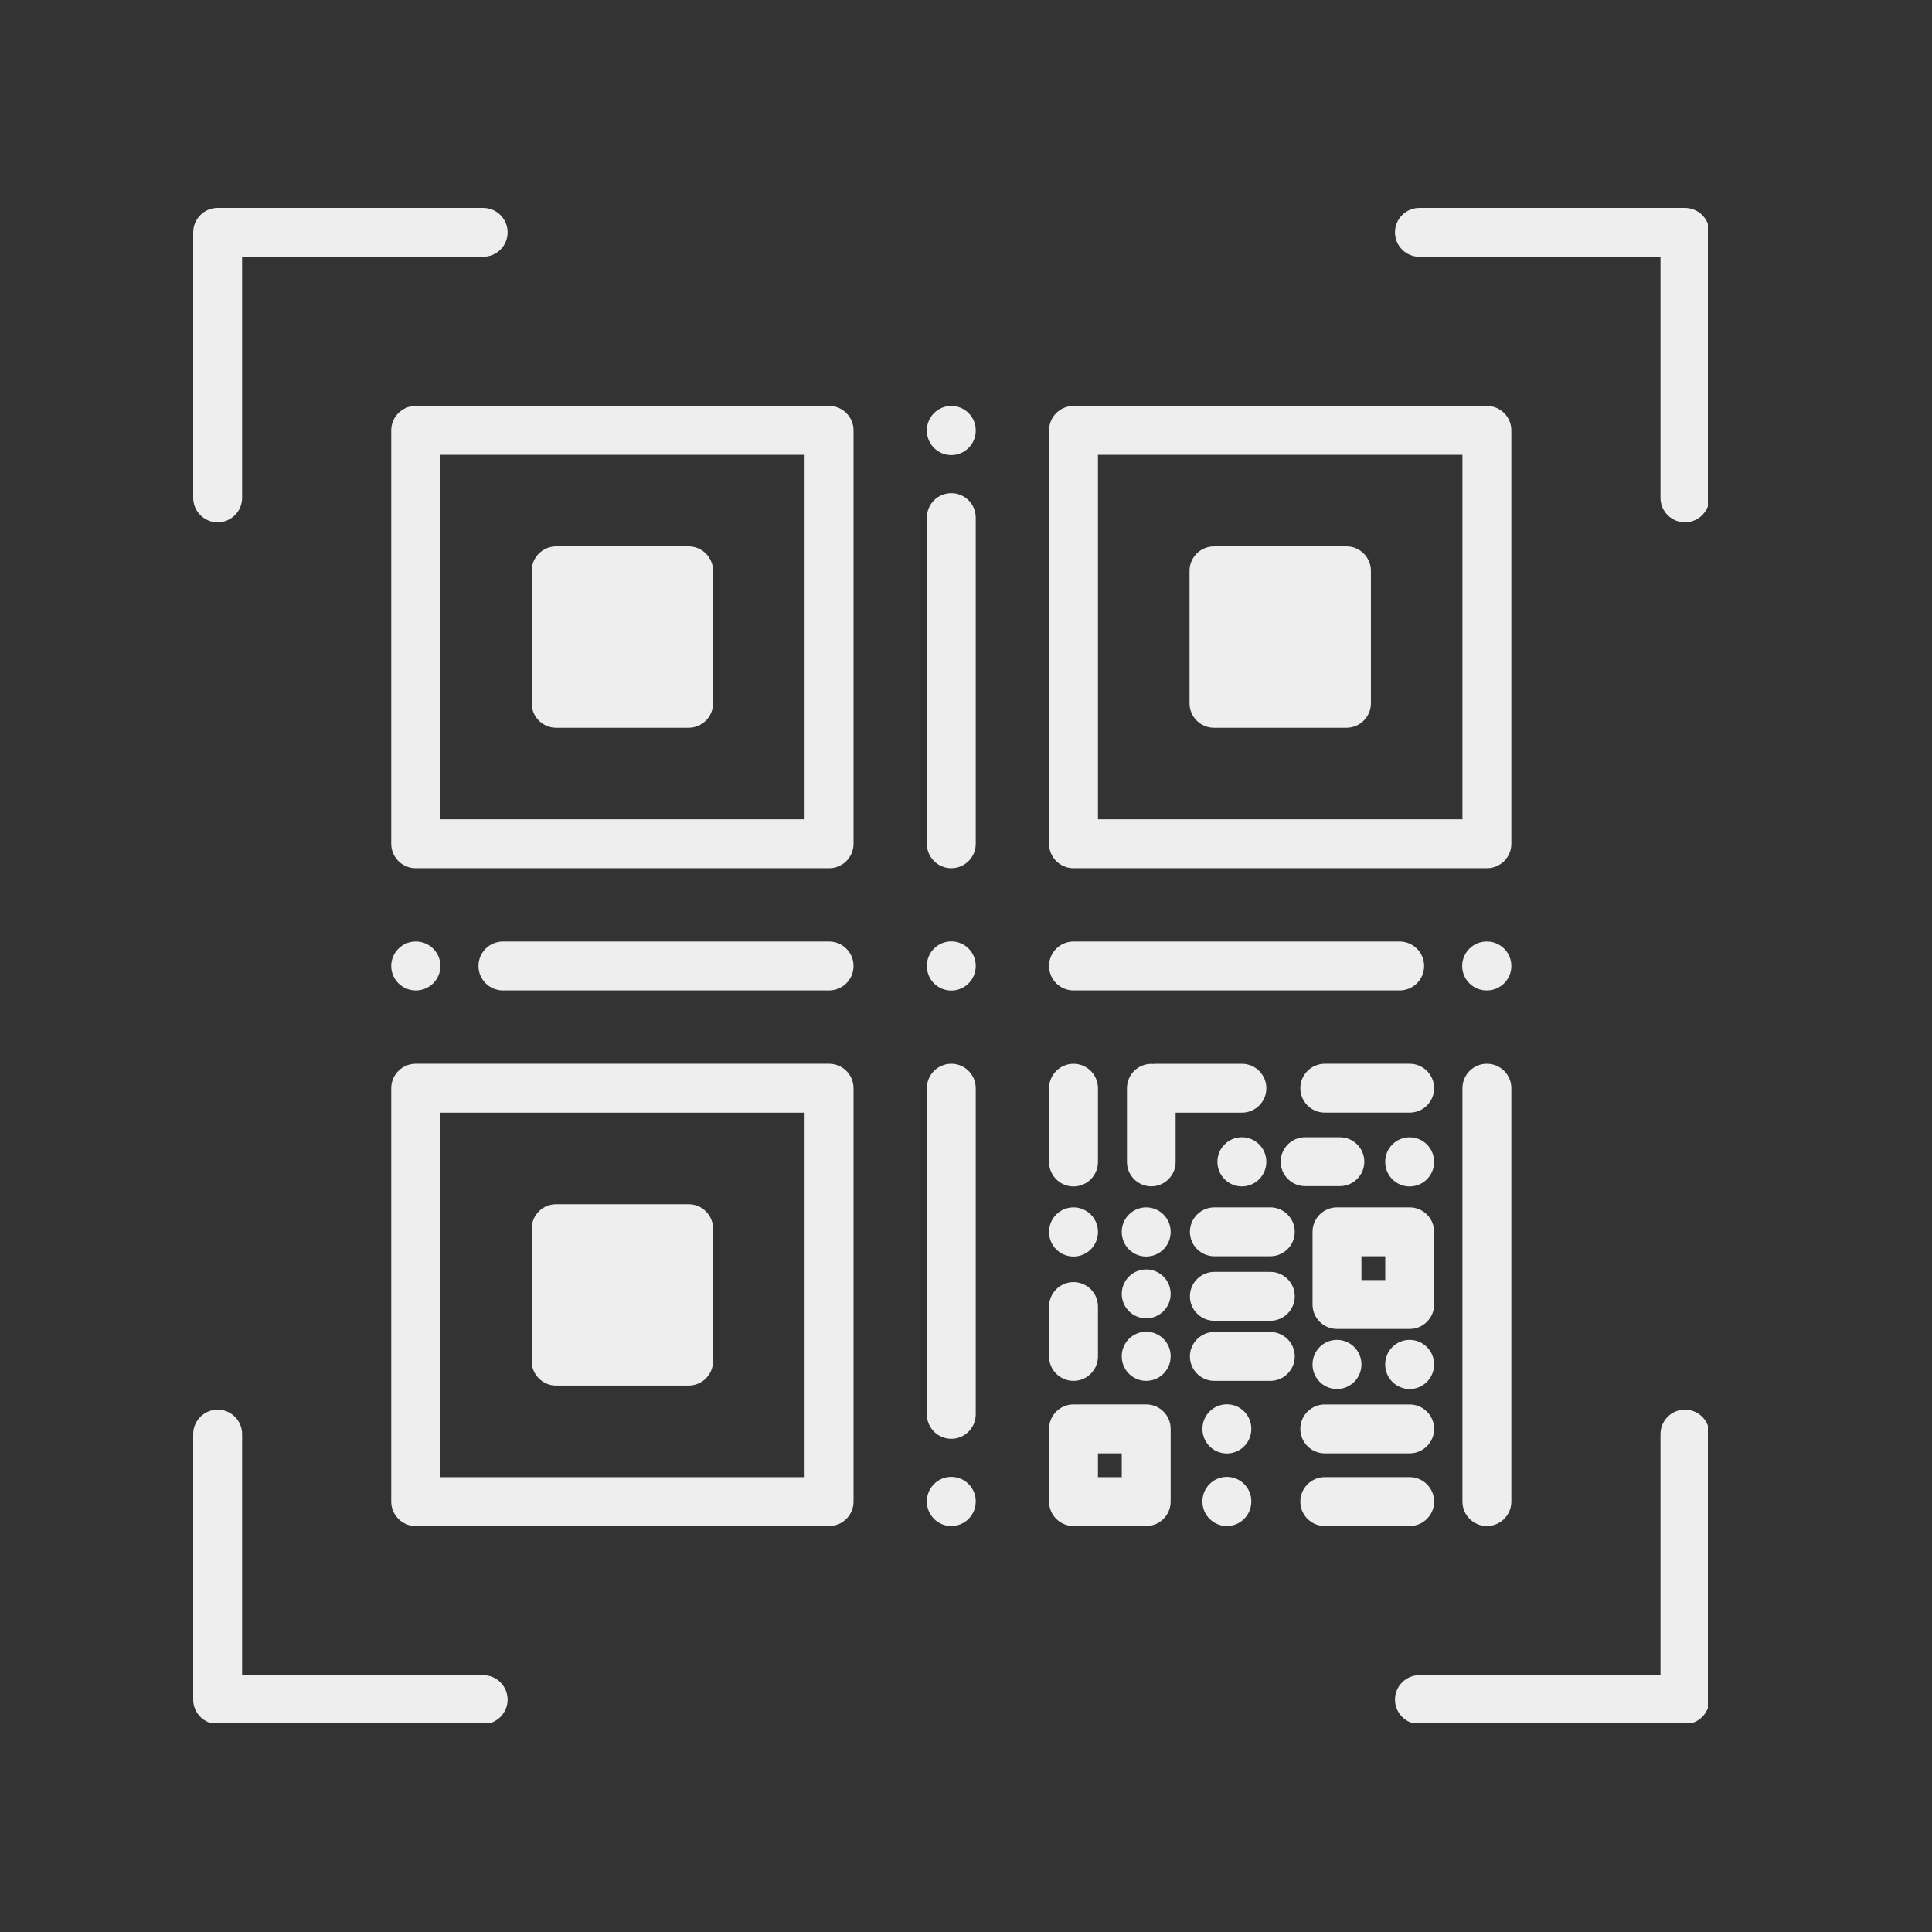 <svg xmlns="http://www.w3.org/2000/svg" xmlns:xlink="http://www.w3.org/1999/xlink" width="500" zoomAndPan="magnify" viewBox="0 0 375 375" height="500" preserveAspectRatio="xMidYMid meet" version="1.0"><rect x="0" y="0" width="375" height="375" fill="#333333" stroke="none"/><defs><clipPath id="4a1ba0492c"><path d="M 37.5 40.352 L 331.5 40.352 L 331.5 334.352 L 37.5 334.352 Z M 37.5 40.352 " clip-rule="nonzero"/></clipPath></defs><g clip-path="url(#4a1ba0492c)"><path fill="#eeeeee" d="M 75.941 83.539 L 75.941 163.777 C 75.941 166.395 78.066 168.523 80.688 168.523 L 160.926 168.523 C 163.547 168.523 165.672 166.395 165.672 163.777 L 165.672 83.539 C 165.672 80.918 163.547 78.793 160.926 78.793 L 80.688 78.793 C 78.062 78.793 75.941 80.91 75.941 83.539 Z M 85.426 88.277 L 156.172 88.277 L 156.172 159.023 L 85.426 159.023 Z M 37.5 96.633 L 37.5 45.098 C 37.5 42.477 39.625 40.352 42.246 40.352 L 93.785 40.352 C 96.402 40.352 98.527 42.477 98.527 45.098 C 98.527 47.715 96.402 49.84 93.785 49.84 L 46.992 49.84 L 46.992 96.633 C 46.992 99.254 44.863 101.379 42.246 101.379 C 39.625 101.379 37.5 99.254 37.5 96.633 Z M 270.766 45.098 C 270.766 42.477 272.891 40.352 275.508 40.352 L 327.047 40.352 C 329.668 40.352 331.793 42.477 331.793 45.098 L 331.793 96.633 C 331.793 99.254 329.668 101.379 327.047 101.379 C 324.43 101.379 322.301 99.254 322.301 96.633 L 322.301 49.84 L 275.508 49.84 C 272.891 49.84 270.766 47.715 270.766 45.098 Z M 98.527 329.898 C 98.527 332.516 96.402 334.645 93.785 334.645 L 42.246 334.645 C 39.625 334.645 37.5 332.516 37.5 329.898 L 37.5 278.359 C 37.5 275.742 39.625 273.613 42.246 273.613 C 44.863 273.613 46.992 275.742 46.992 278.359 L 46.992 325.152 L 93.785 325.152 C 96.402 325.152 98.527 327.277 98.527 329.898 Z M 331.793 278.359 L 331.793 329.898 C 331.793 332.516 329.668 334.645 327.047 334.645 L 275.508 334.645 C 272.891 334.645 270.766 332.516 270.766 329.898 C 270.766 327.277 272.891 325.152 275.508 325.152 L 322.301 325.152 L 322.301 278.359 C 322.301 275.742 324.43 273.613 327.047 273.613 C 329.668 273.613 331.793 275.742 331.793 278.359 Z M 208.367 168.523 L 288.605 168.523 C 291.227 168.523 293.352 166.395 293.352 163.777 L 293.352 83.539 C 293.352 80.918 291.227 78.793 288.605 78.793 L 208.367 78.793 C 205.746 78.793 203.621 80.918 203.621 83.539 L 203.621 163.777 C 203.621 166.395 205.746 168.523 208.367 168.523 Z M 213.113 88.277 L 283.859 88.277 L 283.859 159.023 L 213.113 159.023 Z M 160.926 206.473 L 80.688 206.473 C 78.066 206.473 75.941 208.598 75.941 211.219 L 75.941 291.457 C 75.941 294.074 78.066 296.203 80.688 296.203 L 160.926 296.203 C 163.547 296.203 165.672 294.074 165.672 291.457 L 165.672 211.219 C 165.672 208.598 163.547 206.473 160.926 206.473 Z M 156.18 286.719 L 85.426 286.719 L 85.426 215.969 L 156.172 215.969 L 156.172 286.719 Z M 222.477 272.598 L 208.367 272.598 C 205.746 272.598 203.621 274.727 203.621 277.344 L 203.621 291.457 C 203.621 294.074 205.746 296.203 208.367 296.203 L 222.477 296.203 C 225.098 296.203 227.223 294.074 227.223 291.457 L 227.223 277.344 C 227.223 274.727 225.105 272.598 222.477 272.598 Z M 217.73 286.719 L 213.113 286.719 L 213.113 282.098 L 217.73 282.098 Z M 189.391 83.539 L 189.391 83.59 C 189.391 86.207 187.266 88.336 184.645 88.336 C 182.027 88.336 179.902 86.207 179.902 83.59 L 179.902 83.539 C 179.902 80.918 182.027 78.793 184.645 78.793 C 187.266 78.793 189.391 80.91 189.391 83.539 Z M 189.391 100.469 L 189.391 163.777 C 189.391 166.395 187.266 168.523 184.645 168.523 C 182.027 168.523 179.902 166.395 179.902 163.777 L 179.902 100.469 C 179.902 97.848 182.027 95.723 184.645 95.723 C 187.266 95.723 189.391 97.848 189.391 100.469 Z M 189.391 187.469 L 189.391 187.52 C 189.391 190.137 187.266 192.266 184.645 192.266 C 182.027 192.266 179.902 190.137 179.902 187.52 L 179.902 187.469 C 179.902 184.848 182.027 182.723 184.645 182.723 C 187.266 182.723 189.391 184.848 189.391 187.469 Z M 189.391 291.406 L 189.391 291.457 C 189.391 294.074 187.266 296.203 184.645 296.203 C 182.027 296.203 179.902 294.074 179.902 291.457 L 179.902 291.406 C 179.902 288.785 182.027 286.66 184.645 286.66 C 187.266 286.66 189.391 288.785 189.391 291.406 Z M 189.391 211.219 L 189.391 274.527 C 189.391 277.145 187.266 279.273 184.645 279.273 C 182.027 279.273 179.902 277.145 179.902 274.527 L 179.902 211.219 C 179.902 208.598 182.027 206.473 184.645 206.473 C 187.266 206.473 189.391 208.598 189.391 211.219 Z M 80.738 182.75 C 83.359 182.75 85.484 184.879 85.484 187.496 C 85.484 190.117 83.359 192.242 80.738 192.242 L 80.688 192.242 C 78.066 192.242 75.941 190.117 75.941 187.496 C 75.941 184.879 78.066 182.75 80.688 182.75 Z M 165.672 187.496 C 165.672 190.117 163.547 192.242 160.926 192.242 L 97.617 192.242 C 94.996 192.242 92.871 190.117 92.871 187.496 C 92.871 184.879 94.996 182.75 97.617 182.75 L 160.926 182.75 C 163.547 182.75 165.672 184.879 165.672 187.496 Z M 293.352 187.496 C 293.352 190.117 291.227 192.242 288.605 192.242 L 288.555 192.242 C 285.934 192.242 283.809 190.117 283.809 187.496 C 283.809 184.879 285.934 182.75 288.555 182.75 L 288.605 182.75 C 291.23 182.75 293.352 184.879 293.352 187.496 Z M 271.676 192.242 L 208.367 192.242 C 205.746 192.242 203.621 190.117 203.621 187.496 C 203.621 184.879 205.746 182.75 208.367 182.75 L 271.676 182.75 C 274.297 182.75 276.422 184.879 276.422 187.496 C 276.422 190.117 274.297 192.242 271.676 192.242 Z M 138.406 110.797 L 138.406 136.512 C 138.406 139.129 136.281 141.258 133.66 141.258 L 107.945 141.258 C 105.328 141.258 103.199 139.129 103.199 136.512 L 103.199 110.797 C 103.199 108.18 105.328 106.051 107.945 106.051 L 133.66 106.051 C 136.281 106.051 138.406 108.18 138.406 110.797 Z M 266.094 110.797 L 266.094 136.512 C 266.094 139.129 263.965 141.258 261.348 141.258 L 235.633 141.258 C 233.012 141.258 230.887 139.129 230.887 136.512 L 230.887 110.797 C 230.887 108.18 233.012 106.051 235.633 106.051 L 261.348 106.051 C 263.965 106.051 266.094 108.18 266.094 110.797 Z M 103.199 264.199 L 103.199 238.484 C 103.199 235.863 105.328 233.738 107.945 233.738 L 133.66 233.738 C 136.281 233.738 138.406 235.863 138.406 238.484 L 138.406 264.199 C 138.406 266.816 136.281 268.941 133.66 268.941 L 107.945 268.941 C 105.328 268.941 103.199 266.816 103.199 264.199 Z M 203.621 225.543 L 203.621 211.223 C 203.621 208.605 205.746 206.48 208.367 206.48 C 210.984 206.48 213.113 208.605 213.113 211.223 L 213.113 225.543 C 213.113 228.16 210.984 230.289 208.367 230.289 C 205.746 230.289 203.621 228.16 203.621 225.543 Z M 228.188 215.961 L 228.188 225.543 C 228.188 228.152 226.066 230.266 223.465 230.266 C 220.852 230.266 218.742 228.145 218.742 225.543 L 218.742 211.219 C 218.742 208.605 220.859 206.492 223.465 206.492 C 223.602 206.492 223.734 206.5 223.875 206.516 C 224.059 206.492 224.25 206.48 224.441 206.48 L 241.055 206.48 C 243.676 206.48 245.801 208.605 245.801 211.223 C 245.801 213.844 243.676 215.969 241.055 215.969 L 228.188 215.969 Z M 293.352 211.219 L 293.352 291.457 C 293.352 294.074 291.227 296.203 288.605 296.203 C 285.984 296.203 283.859 294.074 283.859 291.457 L 283.859 211.219 C 283.859 208.598 285.984 206.473 288.605 206.473 C 291.23 206.473 293.352 208.598 293.352 211.219 Z M 203.621 239.145 L 203.621 239.094 C 203.621 236.477 205.746 234.348 208.367 234.348 C 210.984 234.348 213.113 236.477 213.113 239.094 L 213.113 239.145 C 213.113 241.766 210.984 243.891 208.367 243.891 C 205.746 243.891 203.621 241.766 203.621 239.145 Z M 245.793 225.484 L 245.793 225.535 C 245.793 228.152 243.668 230.281 241.047 230.281 C 238.43 230.281 236.301 228.152 236.301 225.535 L 236.301 225.484 C 236.301 222.863 238.43 220.738 241.047 220.738 C 243.668 220.738 245.793 222.863 245.793 225.484 Z M 278.363 211.219 C 278.363 213.836 276.238 215.961 273.617 215.961 L 257.137 215.961 C 254.52 215.961 252.395 213.836 252.395 211.219 C 252.395 208.598 254.52 206.473 257.137 206.473 L 273.617 206.473 C 276.238 206.473 278.363 208.598 278.363 211.219 Z M 203.621 263.285 L 203.621 253.602 C 203.621 250.984 205.746 248.855 208.367 248.855 C 210.984 248.855 213.113 250.984 213.113 253.602 L 213.113 263.285 C 213.113 265.902 210.984 268.031 208.367 268.031 C 205.746 268.031 203.621 265.902 203.621 263.285 Z M 273.617 296.203 L 257.137 296.203 C 254.52 296.203 252.395 294.074 252.395 291.457 C 252.395 288.836 254.52 286.711 257.137 286.711 L 273.617 286.711 C 276.238 286.711 278.363 288.836 278.363 291.457 C 278.363 294.074 276.238 296.203 273.617 296.203 Z M 252.395 277.352 C 252.395 274.734 254.52 272.605 257.137 272.605 L 273.617 272.605 C 276.238 272.605 278.363 274.734 278.363 277.352 C 278.363 279.973 276.238 282.098 273.617 282.098 L 257.137 282.098 C 254.52 282.098 252.395 279.973 252.395 277.352 Z M 251.312 239.094 C 251.312 241.715 249.184 243.84 246.566 243.84 L 235.707 243.84 C 233.086 243.84 230.961 241.715 230.961 239.094 C 230.961 236.477 233.086 234.348 235.707 234.348 L 246.566 234.348 C 249.184 234.348 251.312 236.477 251.312 239.094 Z M 242.879 291.406 L 242.879 291.457 C 242.879 294.074 240.754 296.203 238.133 296.203 C 235.516 296.203 233.391 294.074 233.391 291.457 L 233.391 291.406 C 233.391 288.785 235.516 286.66 238.133 286.66 C 240.762 286.66 242.879 288.785 242.879 291.406 Z M 242.879 277.324 L 242.879 277.375 C 242.879 279.992 240.754 282.121 238.133 282.121 C 235.516 282.121 233.391 279.992 233.391 277.375 L 233.391 277.324 C 233.391 274.703 235.516 272.578 238.133 272.578 C 240.762 272.578 242.879 274.703 242.879 277.324 Z M 227.223 263.234 L 227.223 263.285 C 227.223 265.902 225.098 268.031 222.477 268.031 C 219.859 268.031 217.73 265.902 217.73 263.285 L 217.73 263.234 C 217.73 260.613 219.859 258.488 222.477 258.488 C 225.098 258.488 227.223 260.613 227.223 263.234 Z M 227.223 251.145 C 227.223 253.766 225.098 255.891 222.477 255.891 C 219.859 255.891 217.73 253.766 217.73 251.145 C 217.73 248.52 219.859 246.398 222.477 246.398 C 225.098 246.391 227.223 248.52 227.223 251.145 Z M 227.223 239.145 C 227.223 241.766 225.098 243.891 222.477 243.891 C 219.859 243.891 217.73 241.766 217.73 239.145 L 217.73 239.094 C 217.73 236.477 219.859 234.348 222.477 234.348 C 225.098 234.348 227.223 236.477 227.223 239.094 Z M 273.609 230.289 C 270.992 230.289 268.867 228.16 268.867 225.543 L 268.867 225.492 C 268.867 222.871 270.992 220.746 273.609 220.746 C 276.23 220.746 278.355 222.871 278.355 225.492 L 278.355 225.543 C 278.355 228.16 276.23 230.289 273.609 230.289 Z M 248.582 225.484 C 248.582 222.863 250.707 220.738 253.328 220.738 L 260.066 220.738 C 262.688 220.738 264.812 222.863 264.812 225.484 C 264.812 228.102 262.688 230.23 260.066 230.23 L 253.328 230.23 C 250.707 230.227 248.582 228.102 248.582 225.484 Z M 278.363 239.094 C 278.363 236.477 276.238 234.348 273.617 234.348 L 259.508 234.348 C 256.887 234.348 254.762 236.477 254.762 239.094 L 254.762 253.207 C 254.762 255.824 256.887 257.949 259.508 257.949 L 273.617 257.949 C 276.238 257.949 278.363 255.824 278.363 253.207 Z M 268.875 248.461 L 264.254 248.461 L 264.254 243.84 L 268.875 243.84 Z M 251.312 251.617 C 251.312 254.234 249.184 256.363 246.566 256.363 L 235.707 256.363 C 233.086 256.363 230.961 254.234 230.961 251.617 C 230.961 248.996 233.086 246.871 235.707 246.871 L 246.566 246.871 C 249.184 246.871 251.312 248.996 251.312 251.617 Z M 251.312 263.285 C 251.312 265.902 249.184 268.031 246.566 268.031 L 235.707 268.031 C 233.086 268.031 230.961 265.902 230.961 263.285 C 230.961 260.664 233.086 258.539 235.707 258.539 L 246.566 258.539 C 249.184 258.539 251.312 260.664 251.312 263.285 Z M 259.508 269.613 C 256.887 269.613 254.762 267.484 254.762 264.867 L 254.762 264.816 C 254.762 262.195 256.887 260.07 259.508 260.07 C 262.125 260.07 264.254 262.195 264.254 264.816 L 264.254 264.867 C 264.254 267.484 262.125 269.613 259.508 269.613 Z M 273.609 269.613 C 270.992 269.613 268.867 267.484 268.867 264.867 L 268.867 264.816 C 268.867 262.195 270.992 260.07 273.609 260.07 C 276.23 260.07 278.355 262.195 278.355 264.816 L 278.355 264.867 C 278.355 267.484 276.23 269.613 273.609 269.613 Z M 273.609 269.613 " fill-opacity="1" fill-rule="nonzero"/></g></svg>